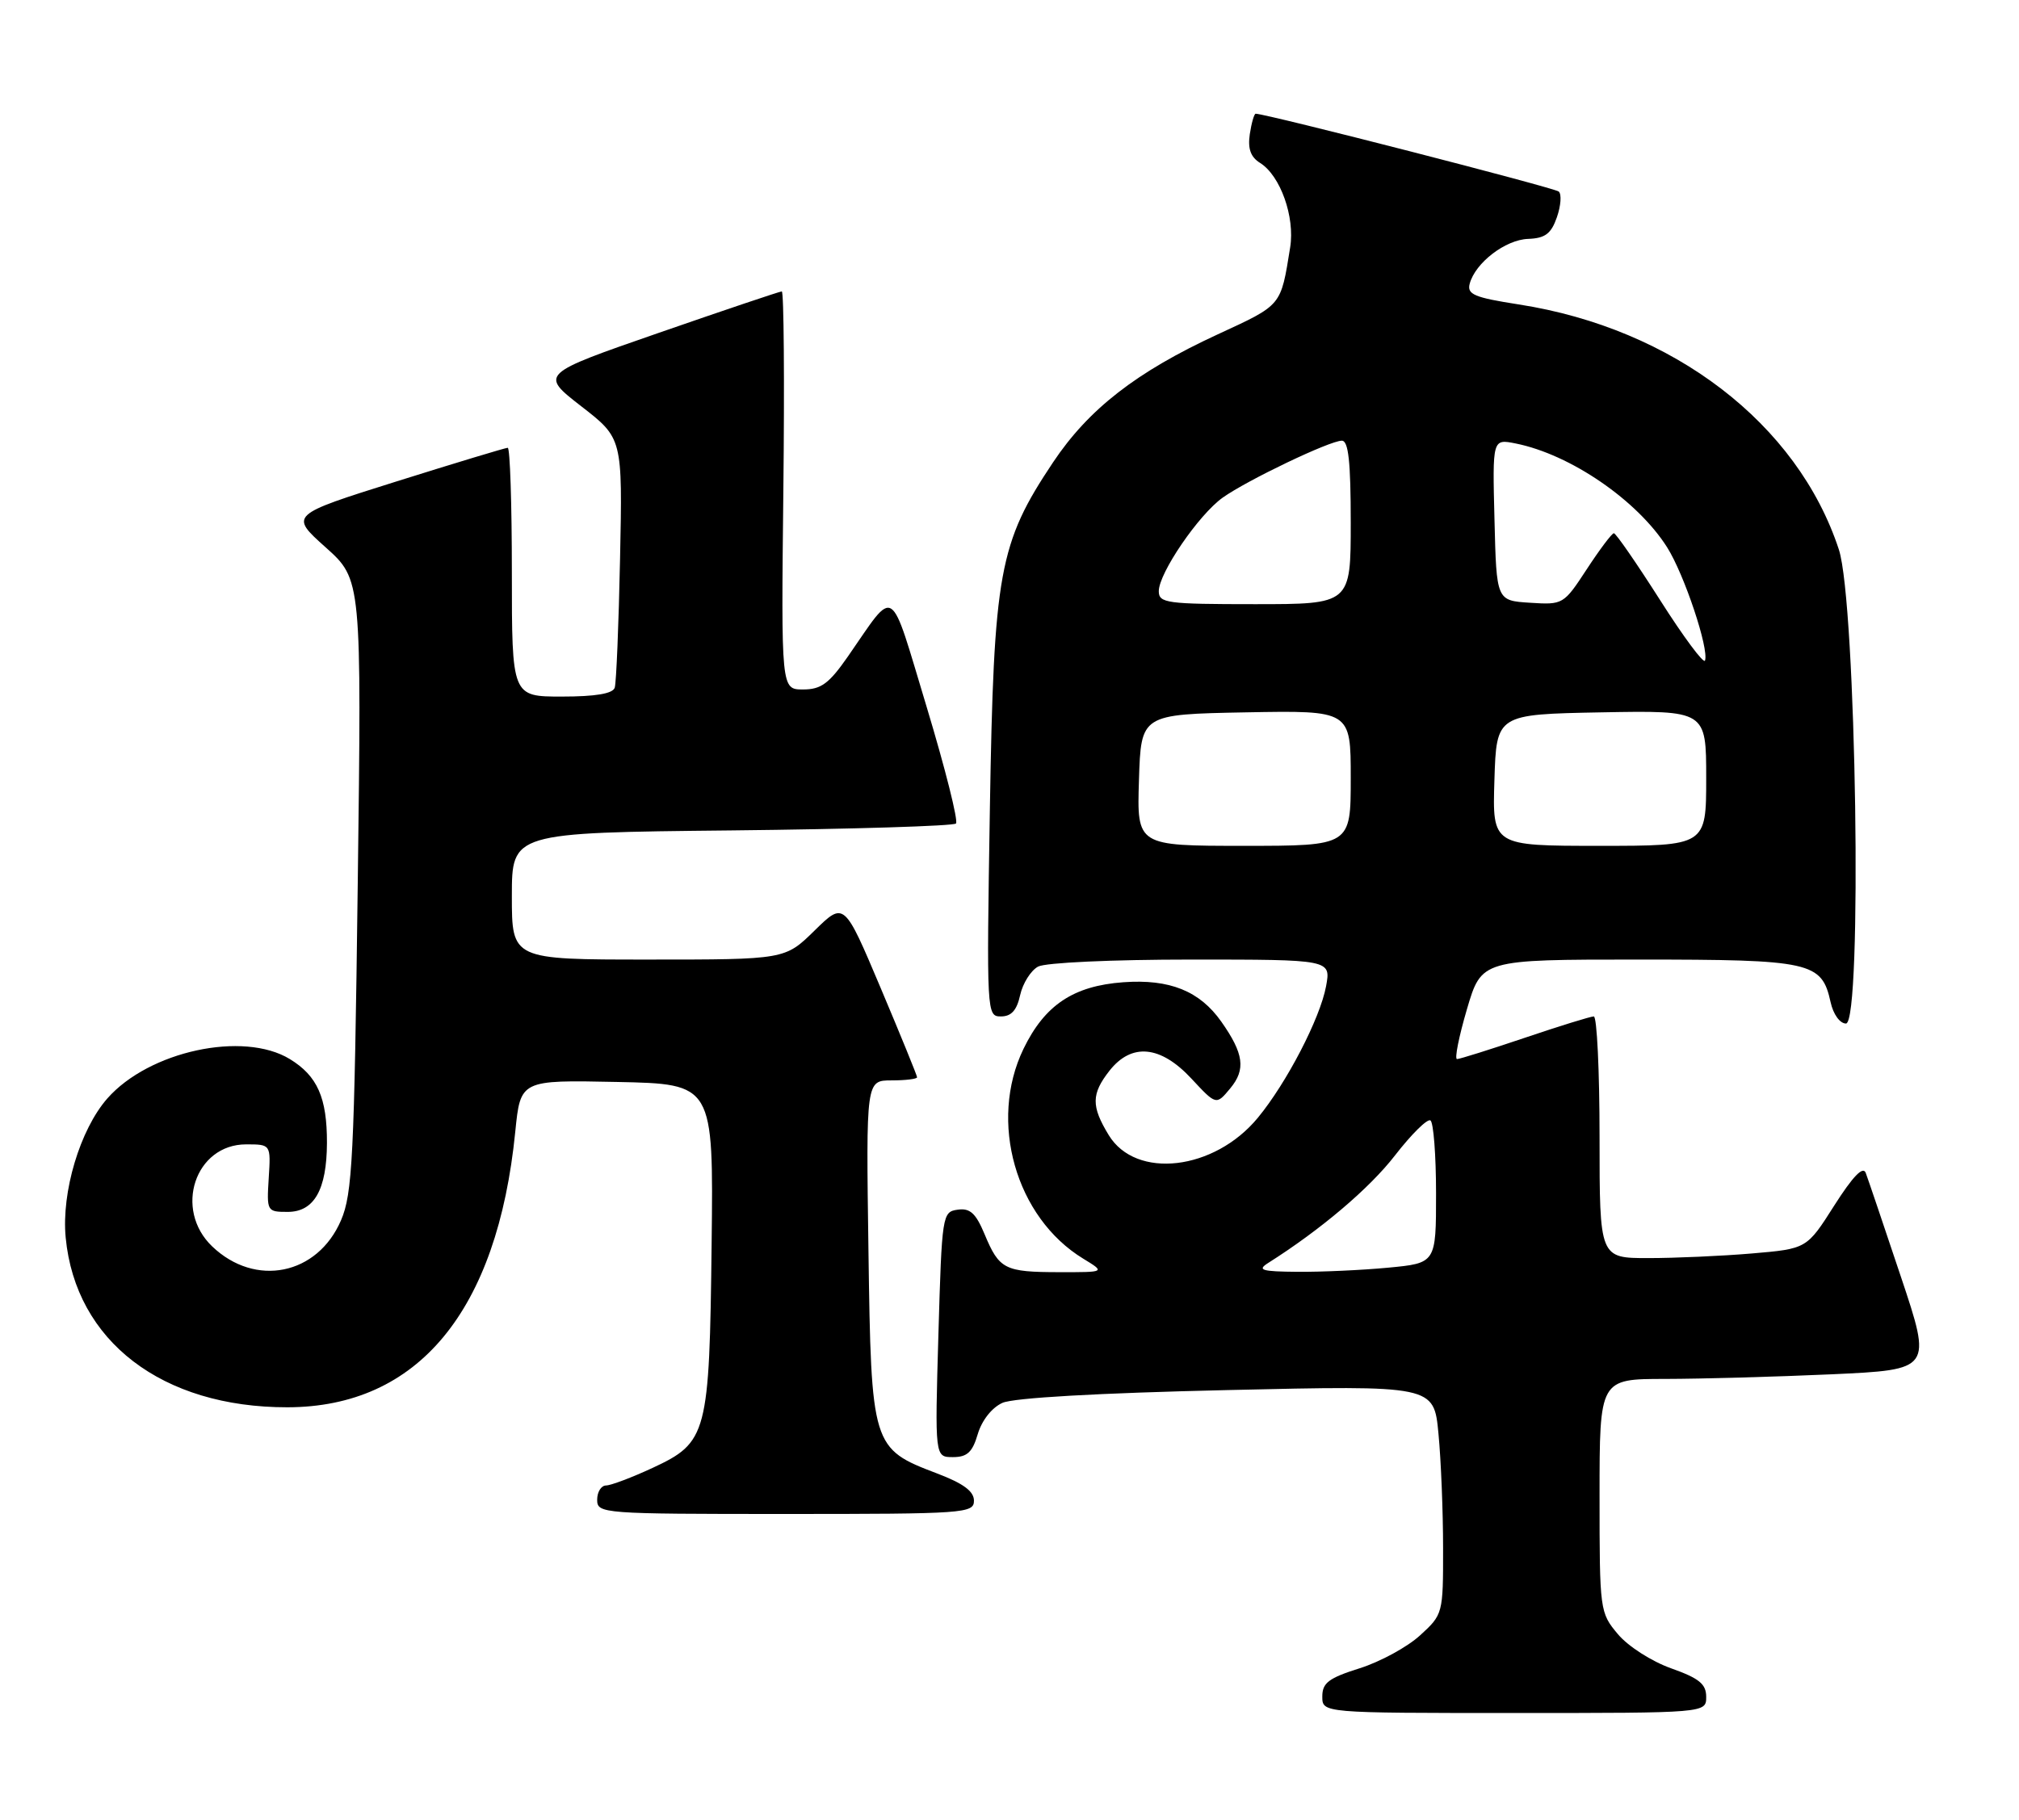 <?xml version="1.0" encoding="UTF-8" standalone="no"?>
<!DOCTYPE svg PUBLIC "-//W3C//DTD SVG 1.1//EN" "http://www.w3.org/Graphics/SVG/1.1/DTD/svg11.dtd" >
<svg xmlns="http://www.w3.org/2000/svg" xmlns:xlink="http://www.w3.org/1999/xlink" version="1.1" viewBox="0 0 284 256">
 <g >
 <path fill="currentColor"
d=" M 240.00 238.73 C 240.00 236.92 239.01 236.12 235.08 234.72 C 232.34 233.75 229.01 231.62 227.58 229.91 C 225.04 226.89 225.00 226.61 225.00 210.42 C 225.00 194.00 225.00 194.00 234.25 194.00 C 239.34 193.99 249.86 193.70 257.63 193.35 C 271.76 192.70 271.76 192.70 267.38 179.60 C 264.97 172.39 262.75 165.83 262.44 165.01 C 262.06 164.01 260.63 165.50 258.01 169.61 C 254.15 175.69 254.15 175.69 246.42 176.35 C 242.17 176.71 235.62 177.00 231.85 177.00 C 225.00 177.00 225.00 177.00 225.00 160.00 C 225.00 150.65 224.63 143.00 224.19 143.00 C 223.74 143.00 219.38 144.35 214.50 146.00 C 209.62 147.65 205.32 149.00 204.95 149.00 C 204.58 149.00 205.21 145.85 206.34 142.00 C 208.40 135.00 208.40 135.00 230.48 135.00 C 254.80 135.00 256.25 135.32 257.50 141.00 C 257.87 142.70 258.81 144.00 259.66 144.00 C 261.99 144.00 261.11 84.75 258.66 77.31 C 252.84 59.59 235.37 46.21 213.63 42.83 C 207.39 41.86 206.34 41.42 206.73 39.93 C 207.50 36.99 211.75 33.72 214.95 33.61 C 217.35 33.52 218.19 32.89 219.00 30.56 C 219.56 28.95 219.68 27.32 219.26 26.95 C 218.65 26.41 178.12 16.00 176.63 16.00 C 176.41 16.00 176.04 17.30 175.80 18.88 C 175.50 20.93 175.92 22.10 177.26 22.93 C 180.10 24.71 182.17 30.52 181.48 34.80 C 180.14 43.13 180.38 42.84 171.29 47.04 C 159.84 52.33 153.14 57.54 148.13 65.04 C 140.52 76.44 139.79 80.44 139.24 113.75 C 138.77 142.67 138.79 143.00 140.80 143.00 C 142.26 143.00 143.03 142.14 143.50 139.99 C 143.87 138.34 145.00 136.54 146.02 135.99 C 147.06 135.43 156.45 135.00 167.55 135.00 C 187.22 135.00 187.22 135.00 186.53 138.75 C 185.69 143.28 180.99 152.34 176.94 157.25 C 170.81 164.69 159.78 165.97 155.96 159.70 C 153.48 155.63 153.50 153.91 156.07 150.63 C 159.18 146.69 163.25 147.08 167.59 151.75 C 171.08 155.50 171.08 155.50 173.06 153.11 C 175.26 150.46 174.96 148.23 171.79 143.73 C 168.75 139.42 164.54 137.72 158.02 138.19 C 150.99 138.70 146.96 141.39 143.97 147.56 C 139.03 157.77 142.87 171.29 152.37 177.08 C 155.50 178.99 155.50 178.99 149.00 178.98 C 141.31 178.97 140.56 178.59 138.50 173.65 C 137.26 170.68 136.45 169.94 134.71 170.19 C 132.55 170.49 132.49 170.89 132.00 187.75 C 131.50 205.00 131.50 205.00 134.04 205.00 C 136.05 205.00 136.79 204.31 137.54 201.75 C 138.11 199.83 139.52 198.04 141.00 197.37 C 142.55 196.66 154.51 195.98 172.60 195.57 C 201.70 194.90 201.70 194.90 202.34 201.70 C 202.70 205.44 202.99 212.69 202.99 217.81 C 203.00 227.03 202.97 227.14 199.75 230.08 C 197.96 231.72 194.14 233.80 191.25 234.71 C 186.90 236.08 186.00 236.76 186.00 238.68 C 186.00 241.00 186.00 241.00 213.00 241.00 C 240.00 241.00 240.00 241.00 240.00 238.73 Z  M 137.00 211.13 C 137.00 209.80 135.50 208.70 131.79 207.29 C 122.64 203.81 122.55 203.53 122.16 175.93 C 121.82 152.00 121.82 152.00 125.41 152.00 C 127.38 152.00 129.00 151.80 129.00 151.56 C 129.00 151.32 126.69 145.66 123.87 138.98 C 118.74 126.84 118.74 126.84 114.58 130.92 C 110.42 135.00 110.42 135.00 91.21 135.00 C 72.00 135.00 72.00 135.00 72.00 126.08 C 72.00 117.15 72.00 117.15 102.92 116.83 C 119.92 116.65 134.12 116.21 134.47 115.86 C 134.82 115.51 132.97 108.15 130.36 99.50 C 125.03 81.89 126.08 82.56 119.27 92.36 C 116.61 96.18 115.50 97.00 112.96 97.00 C 109.88 97.00 109.88 97.00 110.19 69.00 C 110.36 53.60 110.26 41.00 109.97 41.00 C 109.69 41.00 101.91 43.62 92.69 46.82 C 75.94 52.63 75.94 52.63 81.75 57.15 C 87.57 61.66 87.57 61.66 87.22 78.58 C 87.03 87.89 86.69 96.06 86.47 96.75 C 86.20 97.59 83.77 98.00 79.03 98.00 C 72.00 98.00 72.00 98.00 72.00 80.50 C 72.00 70.88 71.74 63.00 71.42 63.00 C 71.10 63.00 64.06 65.13 55.78 67.73 C 40.73 72.46 40.73 72.46 45.80 77.00 C 50.87 81.54 50.87 81.54 50.32 124.52 C 49.83 162.88 49.57 167.95 47.97 171.68 C 44.66 179.39 35.91 181.16 29.84 175.35 C 24.40 170.14 27.45 161.00 34.62 161.00 C 38.10 161.00 38.10 161.00 37.80 165.75 C 37.51 170.42 37.55 170.50 40.47 170.50 C 44.19 170.50 45.96 167.38 45.99 160.82 C 46.01 154.44 44.65 151.37 40.77 149.00 C 34.23 145.01 20.95 147.88 15.09 154.55 C 11.26 158.92 8.62 167.72 9.24 174.12 C 10.64 188.70 22.81 198.01 40.43 197.99 C 58.80 197.96 69.96 184.47 72.48 159.22 C 73.21 151.94 73.21 151.94 86.78 152.22 C 100.36 152.50 100.36 152.50 100.10 174.97 C 99.79 201.83 99.50 202.93 91.79 206.52 C 88.88 207.87 85.94 208.98 85.25 208.99 C 84.56 209.00 84.00 209.90 84.00 211.00 C 84.00 212.95 84.67 213.00 110.50 213.00 C 135.70 213.00 137.00 212.91 137.00 211.13 Z  M 178.38 177.69 C 185.79 173.00 192.64 167.19 196.22 162.56 C 198.53 159.58 200.77 157.36 201.21 157.63 C 201.64 157.90 202.00 162.53 202.00 167.91 C 202.00 177.71 202.00 177.71 195.25 178.35 C 191.54 178.70 185.80 178.96 182.50 178.93 C 177.46 178.89 176.80 178.69 178.38 177.69 Z  M 160.21 109.75 C 160.50 100.50 160.50 100.50 175.25 100.22 C 190.00 99.95 190.00 99.95 190.00 109.47 C 190.00 119.00 190.00 119.00 174.96 119.00 C 159.92 119.00 159.92 119.00 160.21 109.75 Z  M 210.21 109.75 C 210.50 100.50 210.50 100.50 225.25 100.22 C 240.00 99.95 240.00 99.95 240.00 109.47 C 240.00 119.00 240.00 119.00 224.96 119.00 C 209.92 119.00 209.92 119.00 210.21 109.75 Z  M 233.51 84.42 C 230.21 79.24 227.29 75.01 227.01 75.02 C 226.73 75.03 225.02 77.30 223.21 80.07 C 219.95 85.05 219.87 85.10 215.21 84.80 C 210.50 84.50 210.50 84.50 210.22 73.12 C 209.93 61.74 209.93 61.74 213.19 62.39 C 220.91 63.93 230.33 70.40 234.51 77.01 C 236.92 80.83 240.42 91.31 239.83 92.94 C 239.65 93.43 236.80 89.60 233.51 84.42 Z  M 163.00 83.17 C 163.00 80.63 168.61 72.42 171.99 70.01 C 175.45 67.55 187.05 62.00 188.75 62.00 C 189.68 62.00 190.00 64.97 190.00 73.50 C 190.00 85.00 190.00 85.00 176.50 85.00 C 164.09 85.00 163.00 84.85 163.00 83.17 Z "/>
</g>
</svg>